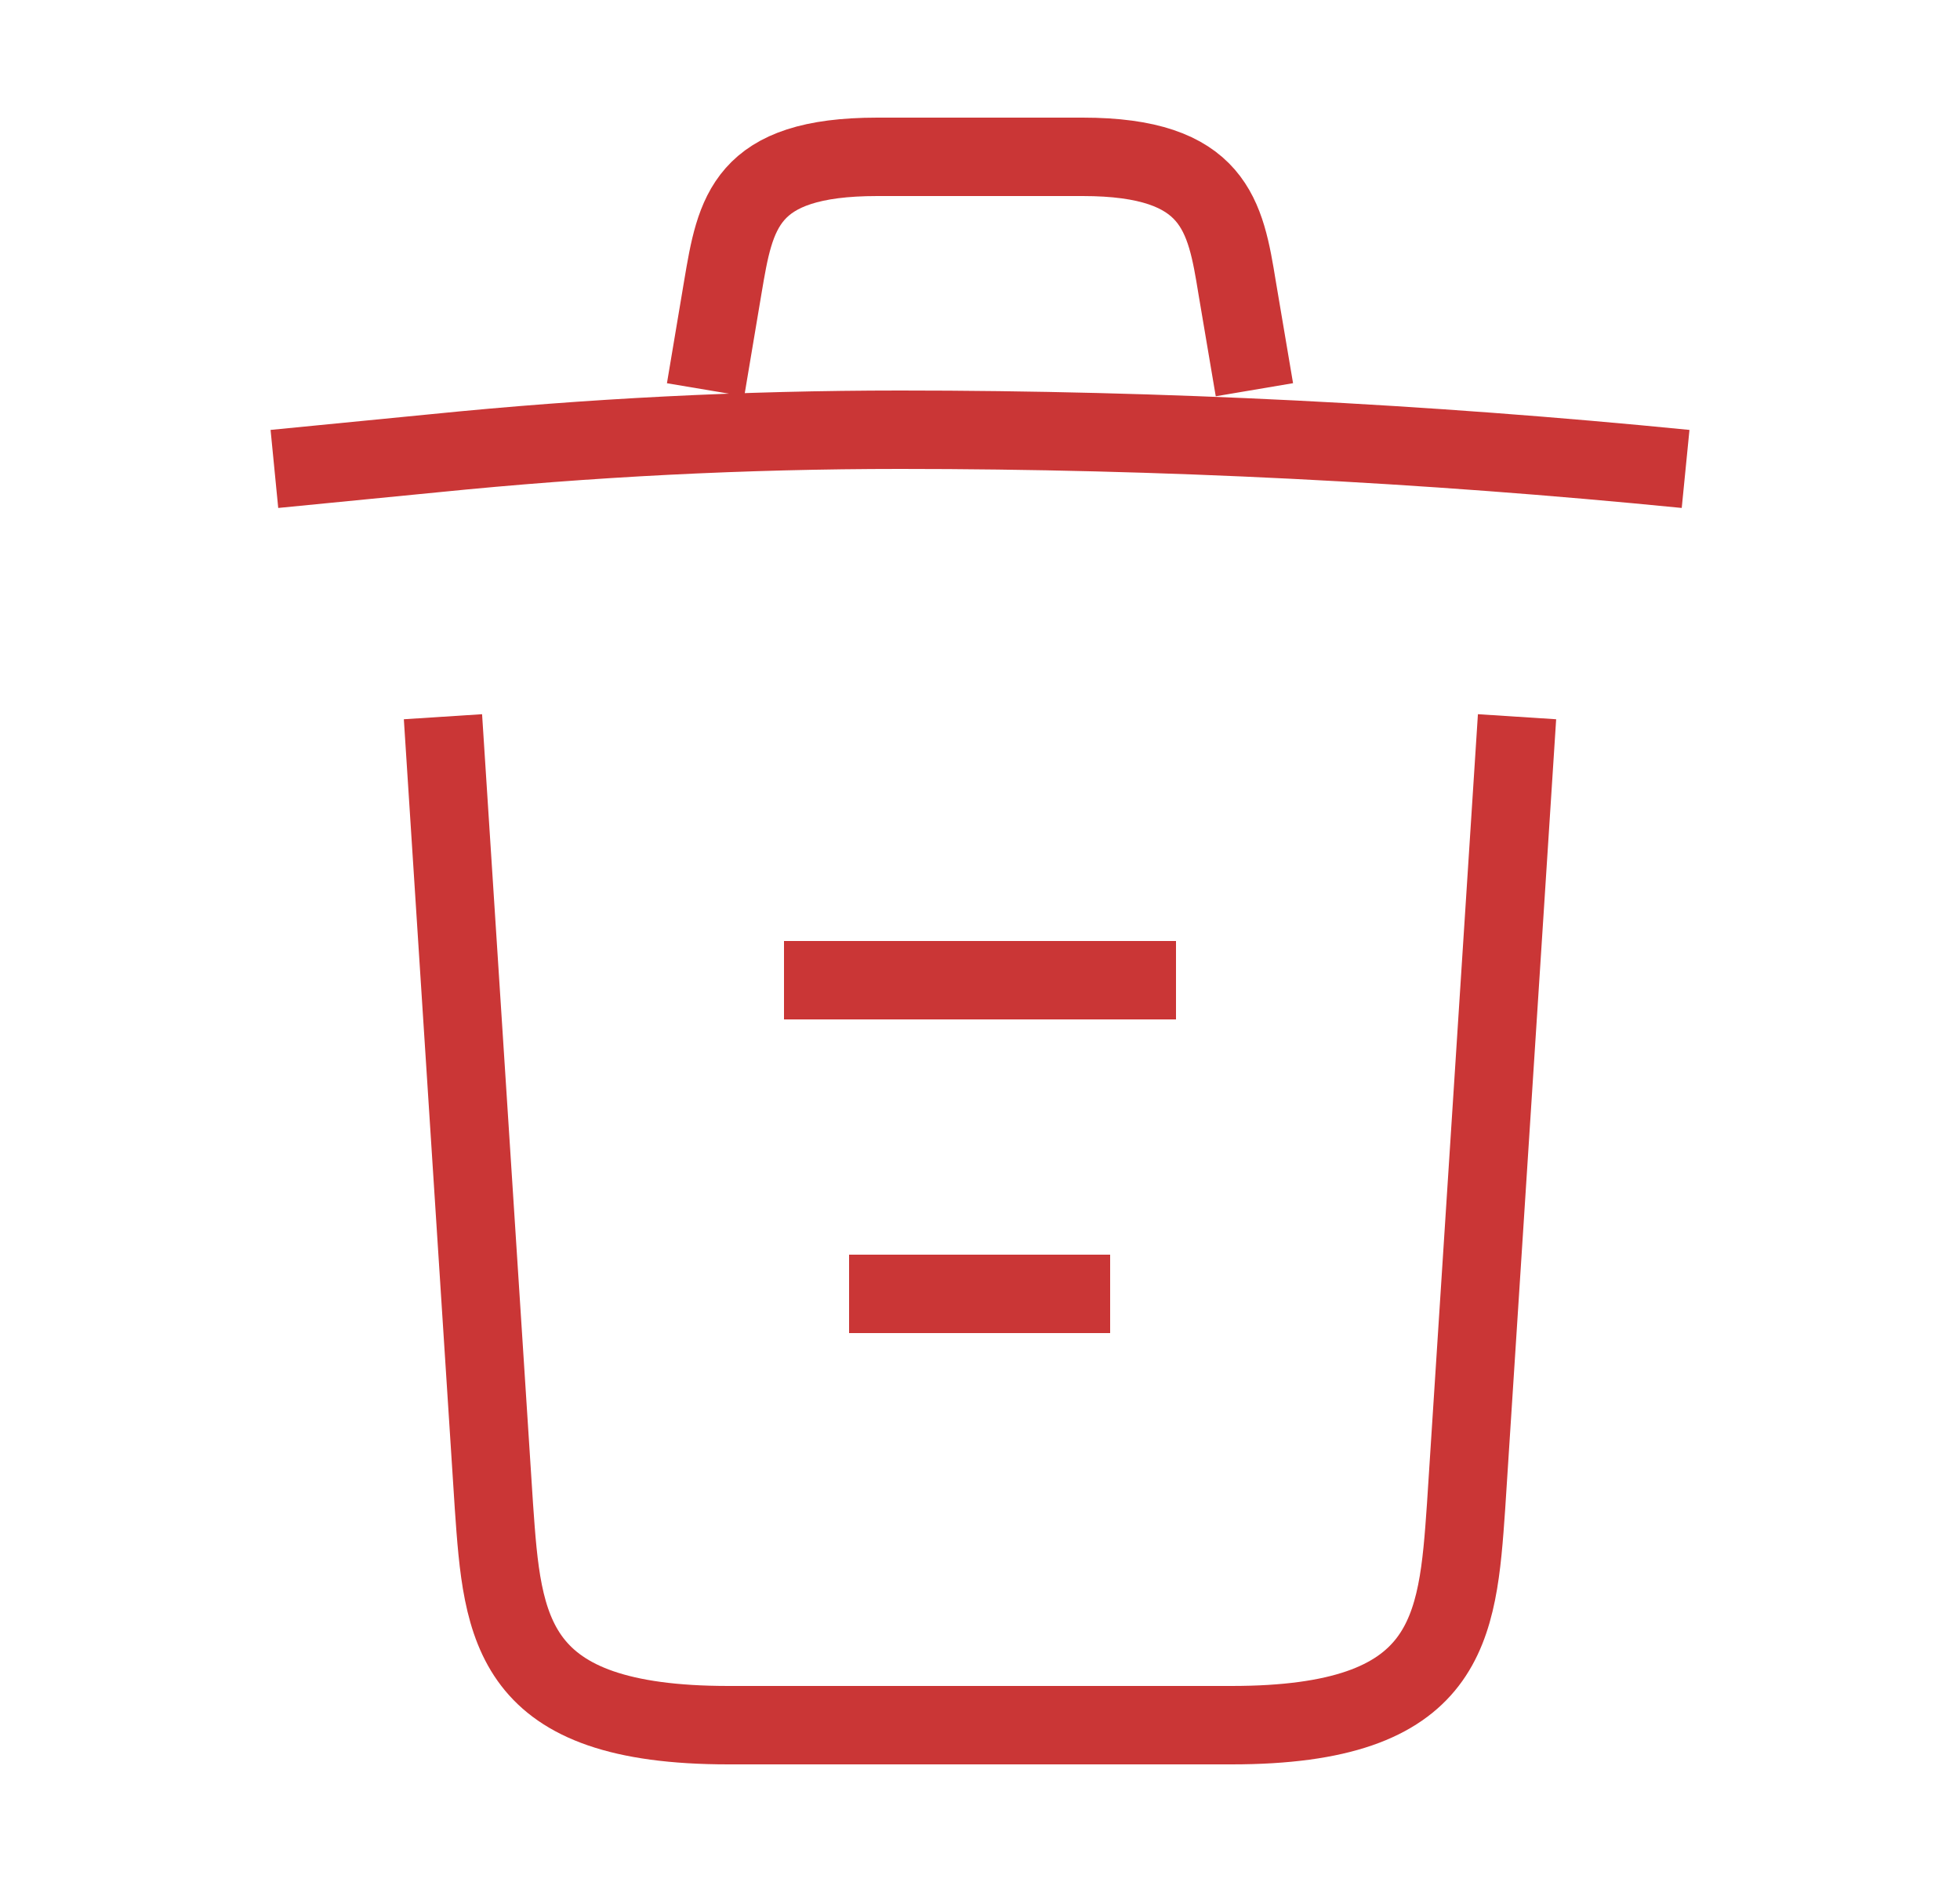 <svg
      xmlns="http://www.w3.org/2000/svg"
      width="25"
      height="24"
      fill="none"
      viewBox="0 0 25 24"
    >
      <path
        stroke="#CA3636"
        strokeLinecap="round"
        strokeLinejoin="round"
        strokeWidth="1.5"
        d="M21.5 5.98c-3.33-.33-6.68-.5-10.02-.5-1.98 0-3.96.1-5.94.3l-2.04.2M9 4.97l.22-1.31C9.38 2.71 9.5 2 11.19 2h2.62c1.69 0 1.82.75 1.97 1.67l.22 1.3M19.35 9.14l-.65 10.07c-.11 1.57-.2 2.79-2.99 2.79H9.29c-2.79 0-2.88-1.22-2.99-2.79L5.65 9.14M10.83 16.5h3.33M10 12.5h5"
      ></path>
    </svg>